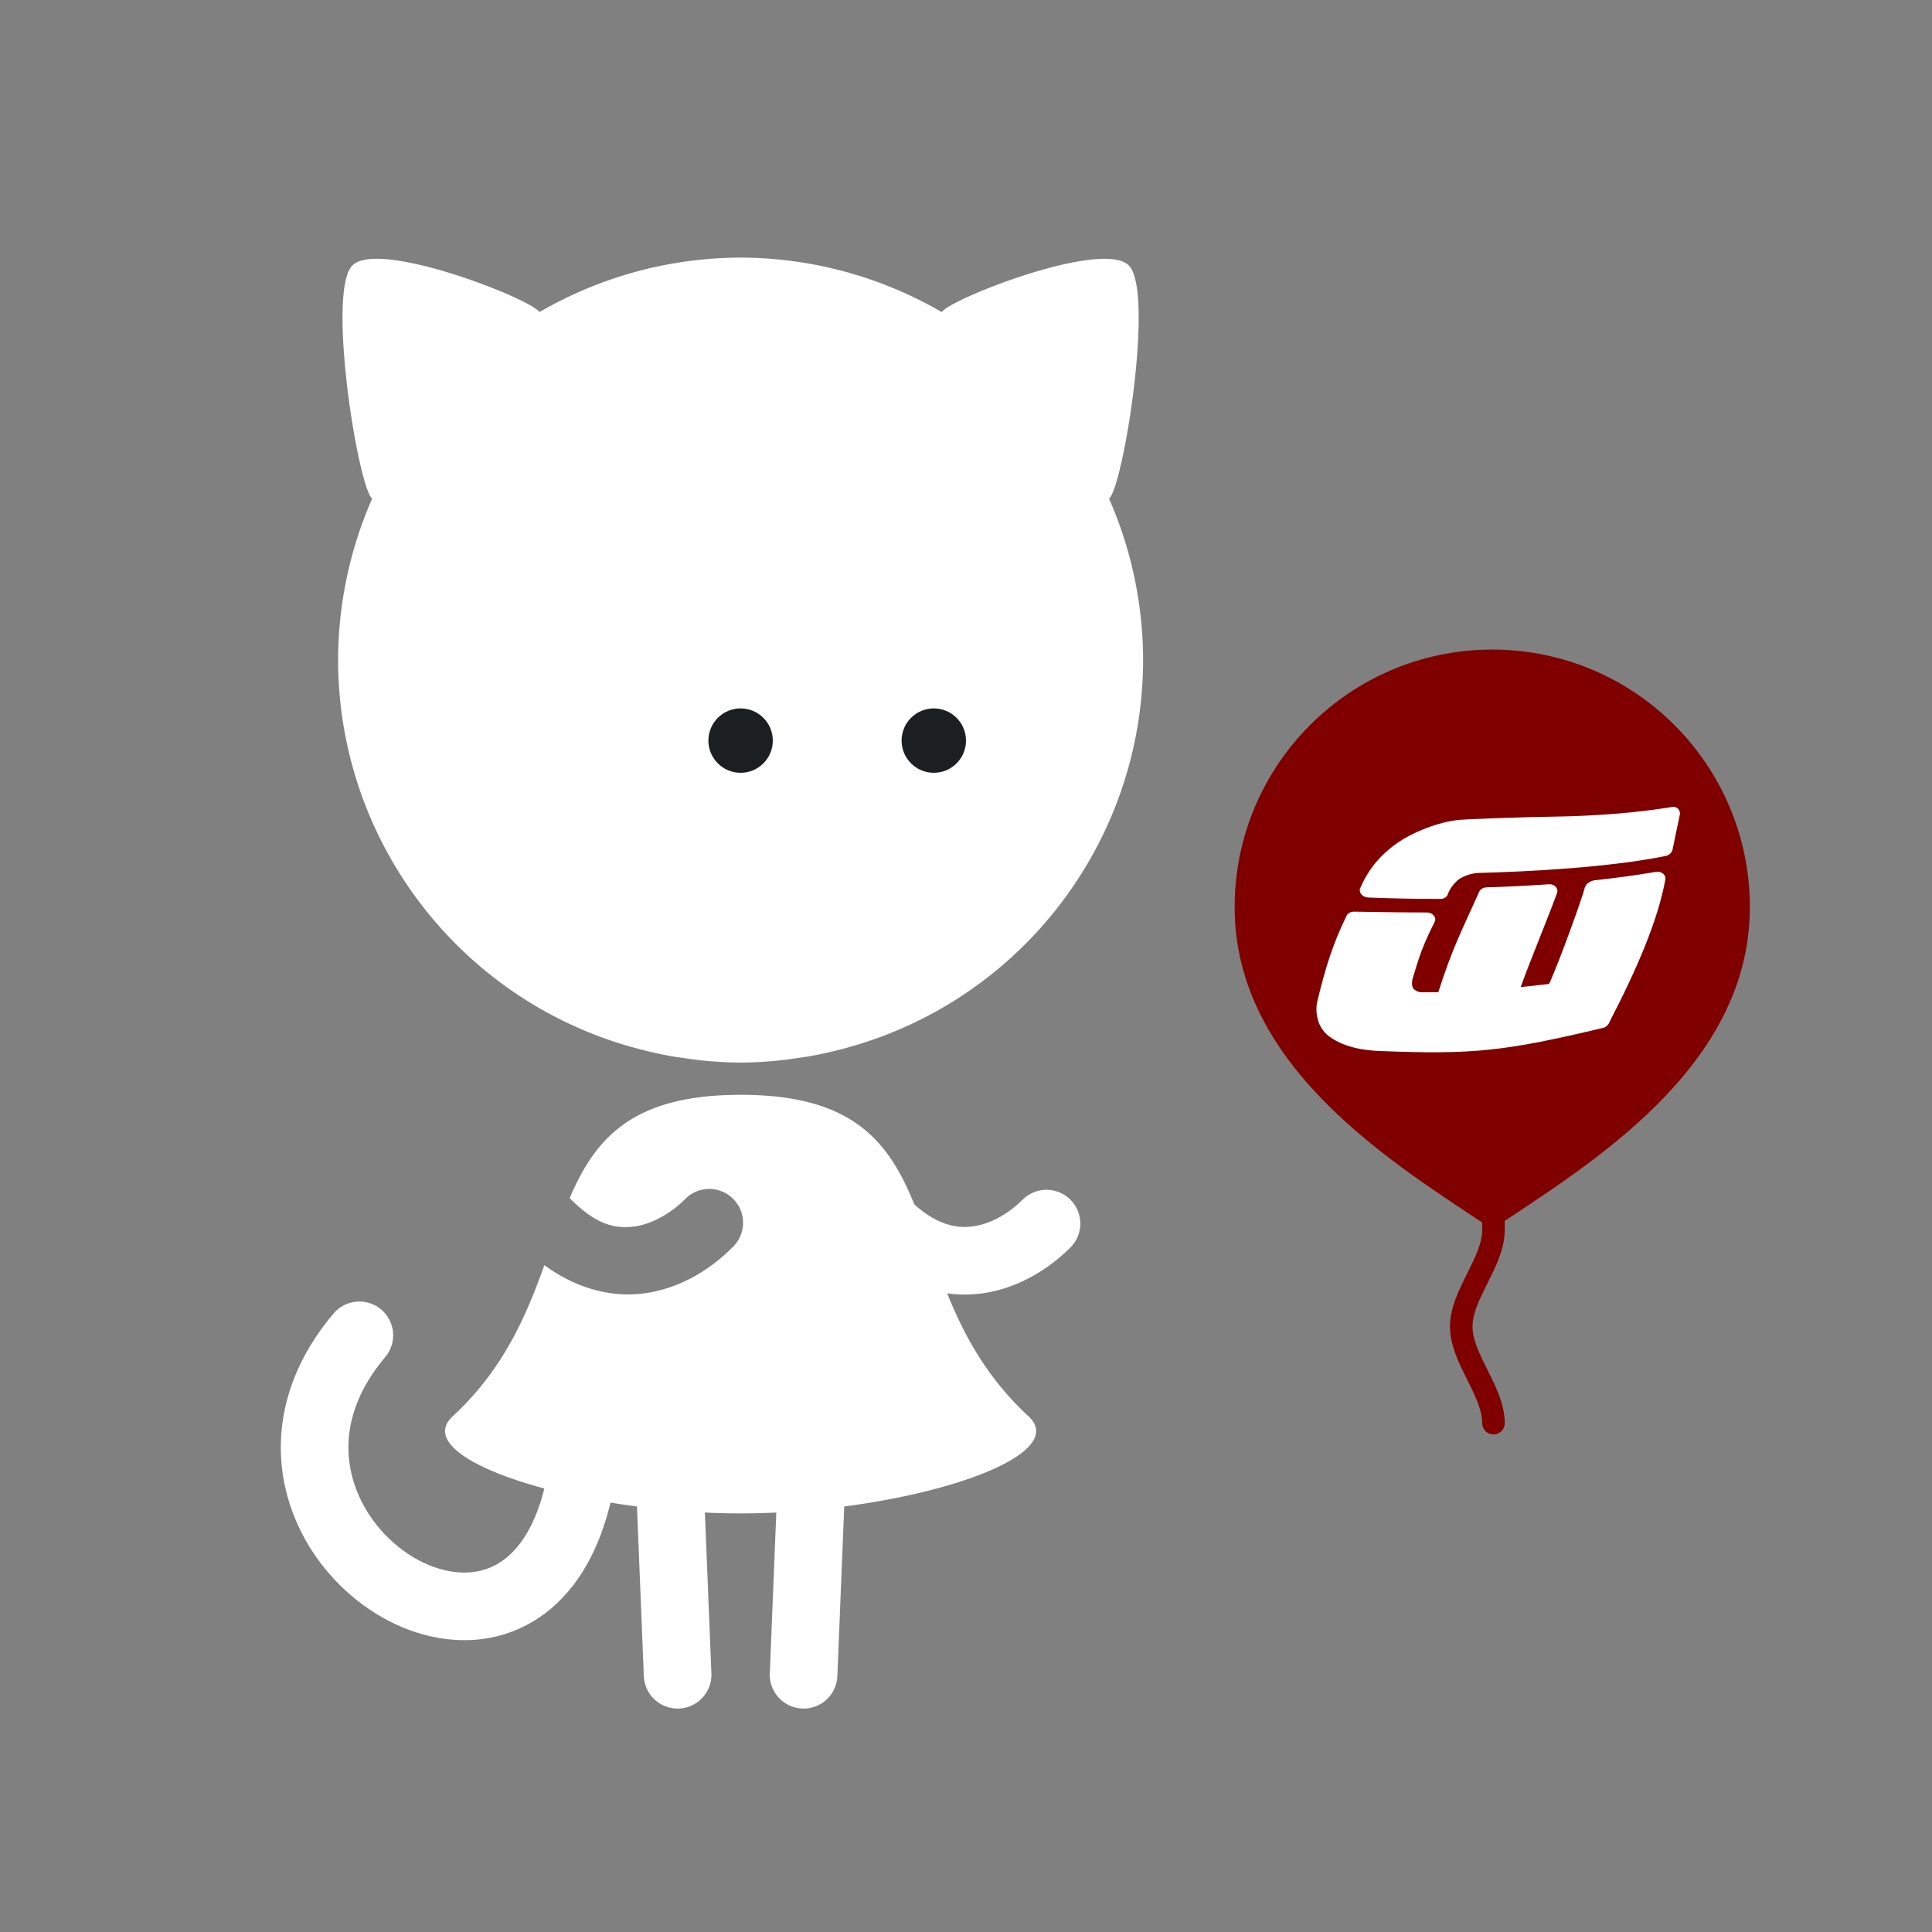<?xml version="1.0" encoding="UTF-8" standalone="no"?>
<!-- Created with Inkscape (http://www.inkscape.org/) -->

<svg
   xmlns:dc="http://purl.org/dc/elements/1.1/"
   xmlns:cc="http://creativecommons.org/ns#"
   xmlns:rdf="http://www.w3.org/1999/02/22-rdf-syntax-ns#"
   xmlns:svg="http://www.w3.org/2000/svg"
   xmlns="http://www.w3.org/2000/svg"
   xmlns:xlink="http://www.w3.org/1999/xlink"
   xmlns:sodipodi="http://sodipodi.sourceforge.net/DTD/sodipodi-0.dtd"
   xmlns:inkscape="http://www.inkscape.org/namespaces/inkscape"
   width="60"
   height="60"
   id="svg2996"
   version="1.1"
   inkscape:version="0.91pre2 r13516"
   sodipodi:docname="ic_big_connecting.svg"
   inkscape:export-filename="C:\Users\sq\Desktop\goof\ic_users.png"
   inkscape:export-xdpi="90"
   inkscape:export-ydpi="90">
  <rect width="100%" height="100%" fill="#808080" stroke="none"/>
  <defs
     id="defs2998">
    <inkscape:path-effect
       bendpath4="m -40.82,84.532 0,18"
       bendpath3="m -40.82,102.532 16,0"
       bendpath2="m -24.82,84.532 0,18"
       bendpath1="m -40.82,84.532 16,0"
       xx="true"
       yy="true"
       is_visible="true"
       id="path-effect5356"
       effect="envelope" />
    <inkscape:path-effect
       bendpath4="m -39.619,22.198 0,18"
       bendpath3="m -39.619,40.198 16,0"
       bendpath2="m -23.619,22.198 0,18"
       bendpath1="m -39.619,22.198 16,0"
       xx="true"
       yy="true"
       is_visible="true"
       id="path-effect4658"
       effect="envelope" />
    <inkscape:path-effect
       bendpath4="m -66.146,30.14 0,18"
       bendpath3="m -66.146,48.14 16,0"
       bendpath2="m -50.146,30.14 0,18"
       bendpath1="m -66.146,30.14 16,0"
       xx="true"
       yy="true"
       is_visible="true"
       id="path-effect4626"
       effect="envelope" />
    <inkscape:path-effect
       effect="envelope"
       id="path-effect4447"
       is_visible="true"
       yy="true"
       xx="true"
       bendpath1="m 38.381,24.198 16,0"
       bendpath2="m 54.381,24.198 0,18"
       bendpath3="m 38.381,42.198 16,0"
       bendpath4="m 38.381,24.198 0,18" />
    <inkscape:path-effect
       effect="envelope"
       id="path-effect4445"
       is_visible="true"
       yy="true"
       xx="true"
       bendpath1="m 88.287,19.299 c 3.688,0.335 7.408,0.313 11.154,0"
       bendpath2="m 99.442,19.299 c 0.618,2.624 0.499,5.132 0,7.58"
       bendpath3="m 88.287,26.879 c 3.688,0.782 7.407,0.75 11.154,0"
       bendpath4="m 88.287,19.299 c -0.767,3.102 -0.384,5.341 0,7.58"
       bendpath3-nodetypes="cc"
       bendpath4-nodetypes="cc"
       bendpath2-nodetypes="cc"
       bendpath1-nodetypes="cc" />
    <inkscape:path-effect
       effect="bend_path"
       id="path-effect4443"
       is_visible="true"
       bendpath="m 50.404,16.809 5.613,0 5.542,0"
       prop_scale="1"
       scale_y_rel="false"
       vertical="false"
       bendpath-nodetypes="ccc" />
    <inkscape:path-effect
       effect="envelope"
       id="path-effect4445-7"
       is_visible="true"
       yy="true"
       xx="true"
       bendpath1="m 83.417,45.221 c 3.688,0.335 7.408,0.313 11.154,0"
       bendpath2="m 94.572,45.221 c 0.618,2.624 0.499,5.132 0,7.58"
       bendpath3="m 83.417,52.801 c 3.688,0.782 7.407,0.75 11.154,0"
       bendpath4="m 83.417,45.221 c -0.767,3.102 -0.384,5.341 0,7.58"
       bendpath3-nodetypes="cc"
       bendpath4-nodetypes="cc"
       bendpath2-nodetypes="cc"
       bendpath1-nodetypes="cc" />
    <inkscape:path-effect
       effect="envelope"
       id="path-effect4447-3"
       is_visible="true"
       yy="true"
       xx="true"
       bendpath1="m 21.854,34.14 16,0"
       bendpath2="m 37.854,34.14 0,18"
       bendpath3="m 21.854,52.14 16,0"
       bendpath4="m 21.854,34.14 0,18" />
  </defs>
  <sodipodi:namedview
     id="base"
     pagecolor="#1b1f22"
     bordercolor="#666666"
     borderopacity="1.0"
     inkscape:pageopacity="0"
     inkscape:pageshadow="2"
     inkscape:zoom="7.9999996"
     inkscape:cx="-18.513291"
     inkscape:cy="44.023158"
     inkscape:current-layer="g4361"
     showgrid="true"
     inkscape:document-units="px"
     inkscape:grid-bbox="true"
     inkscape:snap-bbox="true"
     inkscape:snap-global="true"
     inkscape:window-width="1680"
     inkscape:window-height="988"
     inkscape:window-x="1358"
     inkscape:window-y="-8"
     inkscape:window-maximized="1"
     inkscape:showpageshadow="true"
     borderlayer="false"
     showguides="true"
     inkscape:guide-bbox="true"
     inkscape:bbox-paths="true"
     inkscape:snap-nodes="true"
     inkscape:snap-object-midpoints="true"
     inkscape:snap-center="false"
     inkscape:bbox-nodes="true"
     inkscape:object-paths="true"
     inkscape:snap-intersection-paths="true"
     inkscape:object-nodes="true"
     inkscape:snap-bbox-edge-midpoints="true"
     inkscape:snap-bbox-midpoints="true"
     inkscape:snap-smooth-nodes="true">
    <inkscape:grid
       type="xygrid"
       id="grid3015"
       empspacing="10"
       visible="true"
       enabled="true"
       snapvisiblegridlinesonly="true"
       units="px" />
    <sodipodi:guide
       orientation="1,0"
       position="53,32"
       id="guide3039" />
    <sodipodi:guide
       orientation="1,0"
       position="11,21"
       id="guide3041" />
    <sodipodi:guide
       orientation="0,1"
       position="-3,10"
       id="guide3043" />
    <sodipodi:guide
       orientation="0,1"
       position="-34,68"
       id="guide3045" />
  </sodipodi:namedview>
  <g
     id="layer1"
     inkscape:label="Layer 1"
     inkscape:groupmode="layer"
     style="display:none"
     sodipodi:insensitive="true"
     transform="translate(0,-4)">
    <g
       id="g4177">
      <path
         sodipodi:nodetypes="cccsccccccccsccs"
         inkscape:connector-curvature="0"
         id="path3019-4-5"
         d="m 32,8 c -2.177,0.006 -4.314,0.58 -6.201,1.666 -0.016,0.009 -0.033,0.012 -0.049,0.021 -0.291,-0.42 -5.019,-2.269 -5.812,-1.438 -0.791,0.829 0.18,6.858 0.619,7.238 C 19.862,17.068 19.503,18.774 19.5,20.5 c 0.008,5.721 3.899,10.706 9.447,12.104 0.297,0.077 0.597,0.143 0.898,0.197 0.118,0.021 0.238,0.035 0.357,0.053 0.237,0.037 0.474,0.068 0.713,0.092 0.358,0.032 0.719,0.052 1.084,0.055 z M 23.061,43.983 C 21.616,45.318 27,47 32,47 c 0,0 -8.84e-4,-7.499 0,-13 -7,0 -4.439,5.827 -8.939,9.983 z"
         style="opacity:1;fill:#ffffff;fill-opacity:1;stroke:none" />
      <path
         style="opacity:1;fill:#ffffff;fill-opacity:1;fill-rule:nonzero;stroke:#ffffff;stroke-width:2.1;stroke-linecap:round;stroke-linejoin:round;stroke-miterlimit:4;stroke-dasharray:none;stroke-opacity:1"
         d="m 29.801,46 0.243,6.011"
         id="path4183"
         inkscape:connector-curvature="0"
         sodipodi:nodetypes="cc" />
    </g>
    <use
       x="0"
       y="0"
       xlink:href="#g4177"
       id="use4181"
       transform="matrix(-1,0,0,1,64,0)"
       width="100%"
       height="100%"
       style="opacity:1" />
    <path
       style="opacity:1;fill:none;fill-opacity:1;fill-rule:nonzero;stroke:#ffffff;stroke-width:2.1;stroke-linecap:round;stroke-linejoin:round;stroke-miterlimit:4;stroke-dasharray:none;stroke-opacity:1"
       d="m 27.028,46.006 c -1.602,8.375 -11.941,1.473 -6.867,-4.536"
       id="path4187"
       inkscape:connector-curvature="0"
       sodipodi:nodetypes="cc" />
    <g
       transform="translate(-72,-8)"
       id="g4177-7">
      <path
         sodipodi:nodetypes="cccsccccccccsccs"
         inkscape:connector-curvature="0"
         id="path3019-4-5-9"
         d="m 32,8 c -2.177,0.006 -4.314,0.58 -6.201,1.666 -0.016,0.009 -0.033,0.012 -0.049,0.021 -0.291,-0.42 -5.019,-2.269 -5.812,-1.438 -0.791,0.829 0.18,6.858 0.619,7.238 C 19.862,17.068 19.503,18.774 19.5,20.5 c 0.008,5.721 3.899,10.706 9.447,12.104 0.297,0.077 0.597,0.143 0.898,0.197 0.118,0.021 0.238,0.035 0.357,0.053 0.237,0.037 0.474,0.068 0.713,0.092 0.358,0.032 0.719,0.052 1.084,0.055 z M 23.061,43.983 C 21.616,45.318 27,47 32,47 c 0,0 -8.84e-4,-7.499 0,-13 -7,0 -4.439,5.827 -8.939,9.983 z"
         style="opacity:1;fill:#ffffff;fill-opacity:1;stroke:none" />
      <path
         style="opacity:1;fill:#ffffff;fill-opacity:1;fill-rule:nonzero;stroke:#ffffff;stroke-width:2.1;stroke-linecap:round;stroke-linejoin:round;stroke-miterlimit:4;stroke-dasharray:none;stroke-opacity:1"
         d="m 29.801,46 0.243,6.011"
         id="path4183-6"
         inkscape:connector-curvature="0"
         sodipodi:nodetypes="cc" />
    </g>
    <use
       x="0"
       y="0"
       xlink:href="#g4177-7"
       id="use4181-1"
       transform="matrix(-1,0,0,1,-80,0)"
       width="100%"
       height="100%"
       style="opacity:1" />
    <path
       style="opacity:1;fill:none;fill-opacity:1;fill-rule:nonzero;stroke:#ffffff;stroke-width:2.1;stroke-linecap:round;stroke-linejoin:round;stroke-miterlimit:4;stroke-dasharray:none;stroke-opacity:1"
       d="m -44.972,38.006 c -1.602,8.375 -11.941,1.473 -6.867,-4.536"
       id="path4187-7"
       inkscape:connector-curvature="0"
       sodipodi:nodetypes="cc" />
    <g
       id="g4177-4">
      <path
         sodipodi:nodetypes="cccsccccccccsccs"
         inkscape:connector-curvature="0"
         id="path3019-4-5-1"
         d="m 32,8 c -2.177,0.006 -4.314,0.58 -6.201,1.666 -0.016,0.009 -0.033,0.012 -0.049,0.021 -0.291,-0.42 -5.019,-2.269 -5.812,-1.438 -0.791,0.829 0.18,6.858 0.619,7.238 C 19.862,17.068 19.503,18.774 19.5,20.5 c 0.008,5.721 3.899,10.706 9.447,12.104 0.297,0.077 0.597,0.143 0.898,0.197 0.118,0.021 0.238,0.035 0.357,0.053 0.237,0.037 0.474,0.068 0.713,0.092 0.358,0.032 0.719,0.052 1.084,0.055 z M 23.061,43.983 C 21.616,45.318 27,47 32,47 c 0,0 -8.84e-4,-7.499 0,-13 -7,0 -4.439,5.827 -8.939,9.983 z"
         style="opacity:1;fill:#ffffff;fill-opacity:1;stroke:none" />
      <path
         style="opacity:1;fill:#ffffff;fill-opacity:1;fill-rule:nonzero;stroke:#ffffff;stroke-width:2.1;stroke-linecap:round;stroke-linejoin:round;stroke-miterlimit:4;stroke-dasharray:none;stroke-opacity:1"
         d="m 29.801,46 0.243,6.011"
         id="path4183-4"
         inkscape:connector-curvature="0"
         sodipodi:nodetypes="cc" />
    </g>
    <use
       x="0"
       y="0"
       xlink:href="#g4177-4"
       id="use4181-11"
       transform="matrix(-1,0,0,1,64,0)"
       width="100%"
       height="100%"
       style="opacity:1" />
    <path
       style="opacity:1;fill:none;fill-opacity:1;fill-rule:nonzero;stroke:#ffffff;stroke-width:2.1;stroke-linecap:round;stroke-linejoin:round;stroke-miterlimit:4;stroke-dasharray:none;stroke-opacity:1"
       d="m 27.028,46.006 c -1.602,8.375 -11.941,1.473 -6.867,-4.536"
       id="path4187-9"
       inkscape:connector-curvature="0"
       sodipodi:nodetypes="cc" />
    <g
       id="g4177-2">
      <path
         sodipodi:nodetypes="cccsccccccccsccs"
         inkscape:connector-curvature="0"
         id="path3019-4-5-2"
         d="m 32,8 c -2.177,0.006 -4.314,0.58 -6.201,1.666 -0.016,0.009 -0.033,0.012 -0.049,0.021 -0.291,-0.42 -5.019,-2.269 -5.812,-1.438 -0.791,0.829 0.18,6.858 0.619,7.238 C 19.862,17.068 19.503,18.774 19.5,20.5 c 0.008,5.721 3.899,10.706 9.447,12.104 0.297,0.077 0.597,0.143 0.898,0.197 0.118,0.021 0.238,0.035 0.357,0.053 0.237,0.037 0.474,0.068 0.713,0.092 0.358,0.032 0.719,0.052 1.084,0.055 z M 23.061,43.983 C 21.616,45.318 27,47 32,47 c 0,0 -8.84e-4,-7.499 0,-13 -7,0 -4.439,5.827 -8.939,9.983 z"
         style="opacity:1;fill:#ffffff;fill-opacity:1;stroke:none" />
      <path
         style="opacity:1;fill:#ffffff;fill-opacity:1;fill-rule:nonzero;stroke:#ffffff;stroke-width:2.1;stroke-linecap:round;stroke-linejoin:round;stroke-miterlimit:4;stroke-dasharray:none;stroke-opacity:1"
         d="m 29.801,46 0.243,6.011"
         id="path4183-0"
         inkscape:connector-curvature="0"
         sodipodi:nodetypes="cc" />
    </g>
    <use
       x="0"
       y="0"
       xlink:href="#g4177-2"
       id="use4181-8"
       transform="matrix(-1,0,0,1,64,0)"
       width="100%"
       height="100%"
       style="opacity:1" />
    <path
       style="opacity:1;fill:none;fill-opacity:1;fill-rule:nonzero;stroke:#ffffff;stroke-width:2.1;stroke-linecap:round;stroke-linejoin:round;stroke-miterlimit:4;stroke-dasharray:none;stroke-opacity:1"
       d="m 27.028,46.006 c -1.602,8.375 -11.941,1.473 -6.867,-4.536"
       id="path4187-6"
       inkscape:connector-curvature="0"
       sodipodi:nodetypes="cc" />
  </g>
  <g
     inkscape:groupmode="layer"
     id="layer3"
     inkscape:label="catacat"
     style="display:none"
     sodipodi:insensitive="true"
     transform="translate(0,-4)">
    <g
       id="g4177-48">
      <path
         sodipodi:nodetypes="cccsccccccccsccs"
         inkscape:connector-curvature="0"
         id="path3019-4-5-29"
         d="m 32,8 c -2.177,0.006 -4.314,0.58 -6.201,1.666 -0.016,0.009 -0.033,0.012 -0.049,0.021 -0.291,-0.42 -5.019,-2.269 -5.812,-1.438 -0.791,0.829 0.18,6.858 0.619,7.238 C 19.862,17.068 19.503,18.774 19.5,20.5 c 0.008,5.721 3.899,10.706 9.447,12.104 0.297,0.077 0.597,0.143 0.898,0.197 0.118,0.021 0.238,0.035 0.357,0.053 0.237,0.037 0.474,0.068 0.713,0.092 0.358,0.032 0.719,0.052 1.084,0.055 z M 23.061,43.983 C 21.616,45.318 27,47 32,47 c 0,0 -8.84e-4,-7.499 0,-13 -7,0 -4.439,5.827 -8.939,9.983 z"
         style="opacity:1;fill:#ffffff;fill-opacity:1;stroke:none" />
      <path
         style="opacity:1;fill:#ffffff;fill-opacity:1;fill-rule:nonzero;stroke:#ffffff;stroke-width:2.1;stroke-linecap:round;stroke-linejoin:round;stroke-miterlimit:4;stroke-dasharray:none;stroke-opacity:1"
         d="m 29.801,46 0.243,6.011"
         id="path4183-06"
         inkscape:connector-curvature="0"
         sodipodi:nodetypes="cc" />
    </g>
    <use
       x="0"
       y="0"
       xlink:href="#g4177-48"
       id="use4181-12"
       transform="matrix(-1,0,0,1,64,0)"
       width="100%"
       height="100%"
       style="opacity:1" />
    <path
       style="opacity:1;fill:none;fill-opacity:1;fill-rule:nonzero;stroke:#ffffff;stroke-width:2.1;stroke-linecap:round;stroke-linejoin:round;stroke-miterlimit:4;stroke-dasharray:none;stroke-opacity:1"
       d="m 27.028,46.006 c -1.602,8.375 -11.941,1.473 -6.867,-4.536"
       id="path4187-61"
       inkscape:connector-curvature="0"
       sodipodi:nodetypes="cc" />
  </g>
  <g
     inkscape:groupmode="layer"
     id="layer2"
     inkscape:label="cat"
     style="display:none"
     transform="translate(0,-4)">
    <g
       id="g4177-6">
      <path
         sodipodi:nodetypes="cccsccccccccsccs"
         inkscape:connector-curvature="0"
         id="path3019-4-5-4"
         d="m 32,8 c -2.177,0.006 -4.314,0.58 -6.201,1.666 -0.016,0.009 -0.033,0.012 -0.049,0.021 -0.291,-0.42 -5.019,-2.269 -5.812,-1.438 -0.791,0.829 0.18,6.858 0.619,7.238 C 19.862,17.068 19.503,18.774 19.5,20.5 c 0.008,5.721 3.899,10.706 9.447,12.104 0.297,0.077 0.597,0.143 0.898,0.197 0.118,0.021 0.238,0.035 0.357,0.053 0.237,0.037 0.474,0.068 0.713,0.092 0.358,0.032 0.719,0.052 1.084,0.055 z M 23.061,43.983 C 21.616,45.318 27,47 32,47 c 0,0 -8.84e-4,-7.499 0,-13 -7,0 -4.439,5.827 -8.939,9.983 z"
         style="opacity:1;fill:#ffffff;fill-opacity:1;stroke:none" />
      <path
         style="opacity:1;fill:#ffffff;fill-opacity:1;fill-rule:nonzero;stroke:#ffffff;stroke-width:2.1;stroke-linecap:round;stroke-linejoin:round;stroke-miterlimit:4;stroke-dasharray:none;stroke-opacity:1"
         d="m 29.801,46 0.243,6.011"
         id="path4183-02"
         inkscape:connector-curvature="0"
         sodipodi:nodetypes="cc" />
      <circle
         style="opacity:1;fill:#0000ff;fill-opacity:1;fill-rule:nonzero;stroke:none;stroke-width:2.1;stroke-linecap:round;stroke-linejoin:round;stroke-miterlimit:4;stroke-dasharray:none;stroke-opacity:1"
         id="path4319"
         cx="29"
         cy="27"
         r="1"
         d="m 30,27 a 1,1 0 0 1 -1,1 1,1 0 0 1 -1,-1 1,1 0 0 1 1,-1 1,1 0 0 1 1,1 z" />
      <rect
         style="opacity:1;fill:#ffffff;fill-opacity:1;fill-rule:nonzero;stroke:none;stroke-width:2.1;stroke-linecap:round;stroke-linejoin:round;stroke-miterlimit:4;stroke-dasharray:none;stroke-opacity:1"
         id="rect4321"
         width="3.162"
         height="1"
         x="27.933"
         y="34.833"
         transform="matrix(0.949,-0.316,0,1,0,0)" />
    </g>
    <use
       x="0"
       y="0"
       xlink:href="#g4177-6"
       id="use4181-9"
       transform="matrix(-1,0,0,1,64,0)"
       width="100%"
       height="100%"
       style="opacity:1" />
    <path
       style="opacity:1;fill:none;fill-opacity:1;fill-rule:nonzero;stroke:#ffffff;stroke-width:2.1;stroke-linecap:round;stroke-linejoin:round;stroke-miterlimit:4;stroke-dasharray:none;stroke-opacity:1"
       d="m 27.028,46.006 c -1.602,8.375 -11.941,1.473 -6.867,-4.536"
       id="path4187-1"
       inkscape:connector-curvature="0"
       sodipodi:nodetypes="cc" />
  </g>
  <g
     inkscape:groupmode="layer"
     id="layer4"
     inkscape:label="disconnected"
     style="display:none"
     transform="translate(0,-4)">
    <g
       id="g4354"
       transform="translate(-2,4)">
      <path
         style="display:inline;opacity:1;fill:#ffffff;fill-opacity:1;stroke:none"
         d="M 32,8 C 29.823,8.006 27.686,8.58 25.799,9.666 25.783,9.675 25.766,9.678 25.75,9.688 25.459,9.267 20.731,7.418 19.938,8.25 19.147,9.079 20.117,15.108 20.557,15.488 19.862,17.068 19.503,18.774 19.5,20.5 c 0.008,5.721 3.899,10.706 9.447,12.104 0.297,0.077 0.597,0.143 0.898,0.197 0.118,0.021 0.238,0.035 0.357,0.053 0.237,0.037 0.474,0.068 0.713,0.092 C 31.274,32.977 31.635,32.997 32,33 L 32,8 Z M 29.328,26.057 A 1,1 0 0 1 30,27 a 1,1 0 0 1 -1,1 1,1 0 0 1 -1,-1 1,1 0 0 1 0.17,-0.557 l 1.158,-0.387 z M 32,34 c -7,0 -4.439,5.826 -8.939,9.982 C 21.615,45.317 27,47 32,47 c 0,0 -8.84e-4,-7.499 0,-13 z"
         id="path3019-4-5-4-4"
         inkscape:connector-curvature="0" />
      <path
         sodipodi:nodetypes="cc"
         inkscape:connector-curvature="0"
         id="path4183-02-0"
         d="m 29.801,46 0.243,6.011"
         style="display:inline;opacity:1;fill:#ffffff;fill-opacity:1;fill-rule:nonzero;stroke:#ffffff;stroke-width:2.1;stroke-linecap:round;stroke-linejoin:round;stroke-miterlimit:4;stroke-dasharray:none;stroke-opacity:1" />
    </g>
    <path
       style="display:inline;opacity:1;fill:none;fill-opacity:1;fill-rule:nonzero;stroke:#ffffff;stroke-width:2.1;stroke-linecap:round;stroke-linejoin:round;stroke-miterlimit:4;stroke-dasharray:none;stroke-opacity:1"
       d="m 25.028,50.006 c -1.602,8.375 -11.941,1.473 -6.867,-4.536"
       id="path4187-1-3"
       inkscape:connector-curvature="0"
       sodipodi:nodetypes="cc" />
    <use
       x="0"
       y="0"
       xlink:href="#g4354"
       id="use4549"
       transform="matrix(-1,0,0,1,60,0)"
       width="100%"
       height="100%" />
    <g
       id="g4664"
       transform="translate(-70.25,4.5)">
      <path
         inkscape:connector-curvature="0"
         id="path4666"
         d="M 32,8 C 29.823,8.006 27.686,8.58 25.799,9.666 25.783,9.675 25.766,9.678 25.75,9.688 25.459,9.267 20.731,7.418 19.938,8.25 19.147,9.079 20.117,15.108 20.557,15.488 19.862,17.068 19.503,18.774 19.5,20.5 c 0.008,5.721 3.899,10.706 9.447,12.104 0.297,0.077 0.597,0.143 0.898,0.197 0.118,0.021 0.238,0.035 0.357,0.053 0.237,0.037 0.474,0.068 0.713,0.092 C 31.274,32.977 31.635,32.997 32,33 L 32,8 Z M 29.328,26.057 A 1,1 0 0 1 30,27 a 1,1 0 0 1 -1,1 1,1 0 0 1 -1,-1 1,1 0 0 1 0.17,-0.557 l 1.158,-0.387 z M 32,34 c -7,0 -4.439,5.826 -8.939,9.982 C 21.615,45.317 27,47 32,47 c 0,0 -8.84e-4,-7.499 0,-13 z"
         style="display:inline;opacity:1;fill:#ffffff;fill-opacity:1;stroke:none" />
      <path
         style="display:inline;opacity:1;fill:#ffffff;fill-opacity:1;fill-rule:nonzero;stroke:#ffffff;stroke-width:2.1;stroke-linecap:round;stroke-linejoin:round;stroke-miterlimit:4;stroke-dasharray:none;stroke-opacity:1"
         d="m 29.801,46 0.243,6.011"
         id="path4668"
         inkscape:connector-curvature="0"
         sodipodi:nodetypes="cc" />
    </g>
    <path
       sodipodi:nodetypes="cc"
       inkscape:connector-curvature="0"
       id="path4670"
       d="m -43.222,50.506 c -1.602,8.375 -11.941,1.473 -6.867,-4.536"
       style="display:inline;opacity:1;fill:none;fill-opacity:1;fill-rule:nonzero;stroke:#ffffff;stroke-width:2.1;stroke-linecap:round;stroke-linejoin:round;stroke-miterlimit:4;stroke-dasharray:none;stroke-opacity:1" />
    <use
       height="100%"
       width="100%"
       transform="matrix(-1,0,0,1,-8.25,0.5)"
       id="use4672"
       xlink:href="#g4354"
       y="0"
       x="0" />
  </g>
  <g
     style="display:inline"
     inkscape:label="connecting"
     id="g4361"
     inkscape:groupmode="layer"
     transform="translate(0,-4)">
    <path
       style="display:inline;opacity:1;fill:#ffffff;fill-opacity:1;stroke:none"
       d="M 23 8 C 20.823 8.006 18.686 8.58 16.799 9.666 C 16.783 9.675 16.766 9.678 16.75 9.688 C 16.459 9.267 11.731 7.418 10.938 8.25 C 10.147 9.079 11.117 15.108 11.557 15.488 C 10.862 17.068 10.503 18.774 10.5 20.5 C 10.508 26.221 14.399 31.206 19.947 32.604 C 20.244 32.68 20.544 32.746 20.846 32.801 C 20.964 32.822 21.084 32.836 21.203 32.854 C 21.44 32.891 21.678 32.922 21.916 32.945 C 22.274 32.977 22.635 32.997 23 33 C 23.365 32.997 23.726 32.977 24.084 32.945 C 24.322 32.922 24.56 32.891 24.797 32.854 C 24.916 32.836 25.036 32.822 25.154 32.801 C 25.456 32.746 25.756 32.68 26.053 32.604 C 31.601 31.206 35.492 26.221 35.5 20.5 C 35.497 18.774 35.138 17.068 34.443 15.488 C 34.883 15.108 35.853 9.079 35.062 8.25 C 34.269 7.418 29.541 9.267 29.25 9.688 C 29.234 9.678 29.217 9.675 29.201 9.666 C 27.314 8.58 25.177 8.006 23 8 z M 23 34 C 19.636 34 18.484 35.352 17.691 37.211 A 1.05 1.05 0 0 1 17.742 37.258 C 18.557 38.072 19.156 38.167 19.727 38.086 C 20.297 38.004 20.882 37.634 21.258 37.258 A 1.05 1.05 0 1 1 22.742 38.742 C 22.118 39.366 21.203 39.996 20.023 40.164 C 19.052 40.303 17.933 40.045 16.906 39.291 C 16.346 40.845 15.649 42.515 14.061 43.982 C 12.615 45.317 18 47 23 47 C 28 47 33.385 45.317 31.939 43.982 C 27.439 39.826 30 34 23 34 z "
       transform="translate(0,4)"
       id="path4365" />
    <path
       sodipodi:nodetypes="cc"
       inkscape:connector-curvature="0"
       id="path4367"
       d="m 20.801,50 0.243,6.011"
       style="display:inline;opacity:1;fill:#ffffff;fill-opacity:1;fill-rule:nonzero;stroke:#ffffff;stroke-width:2.1;stroke-linecap:round;stroke-linejoin:round;stroke-miterlimit:4;stroke-dasharray:none;stroke-opacity:1" />
    <path
       sodipodi:nodetypes="cc"
       inkscape:connector-curvature="0"
       id="path4369"
       d="M 18.028,50.006 C 16.425,58.381 6.086,51.479 11.16,45.47"
       style="display:inline;opacity:1;fill:none;fill-opacity:1;fill-rule:nonzero;stroke:#ffffff;stroke-width:2.1;stroke-linecap:round;stroke-linejoin:round;stroke-miterlimit:4;stroke-dasharray:none;stroke-opacity:1" />
    <path
       style="display:inline;opacity:1;fill:#ffffff;fill-opacity:1;fill-rule:nonzero;stroke:#ffffff;stroke-width:2.1;stroke-linecap:round;stroke-linejoin:round;stroke-miterlimit:4;stroke-dasharray:none;stroke-opacity:1"
       d="m 25.199,50 -0.243,6.011"
       id="path5366"
       inkscape:connector-curvature="0"
       sodipodi:nodetypes="cc" />
    <circle
       style="opacity:1;fill:#1b1f22;fill-opacity:1;fill-rule:nonzero;stroke:none;stroke-width:2.1;stroke-linecap:round;stroke-linejoin:round;stroke-miterlimit:4;stroke-dasharray:none;stroke-opacity:1"
       id="path4377"
       cx="23"
       cy="27"
       r="1"
       d="m 24,27 a 1,1 0 0 1 -1,1 1,1 0 0 1 -1,-1 1,1 0 0 1 1,-1 1,1 0 0 1 1,1 z" />
    <circle
       style="opacity:1;fill:#1b1f22;fill-opacity:1;fill-rule:nonzero;stroke:none;stroke-width:2.1;stroke-linecap:round;stroke-linejoin:round;stroke-miterlimit:4;stroke-dasharray:none;stroke-opacity:1"
       id="path4379"
       cx="29"
       cy="27"
       r="1"
       d="m 30,27 a 1,1 0 0 1 -1,1 1,1 0 0 1 -1,-1 1,1 0 0 1 1,-1 1,1 0 0 1 1,1 z" />
    <path
       sodipodi:nodetypes="cc"
       inkscape:connector-curvature="0"
       id="path4383"
       d="m 32.5,42 c -1,1 -3,2 -5,0"
       style="display:inline;opacity:1;fill:none;fill-opacity:1;fill-rule:nonzero;stroke:#ffffff;stroke-width:2.1;stroke-linecap:round;stroke-linejoin:round;stroke-miterlimit:4;stroke-dasharray:none;stroke-opacity:1" />
    <path
       style="opacity:1;fill:#800000;fill-opacity:1;fill-rule:nonzero;stroke:none;stroke-width:2.1;stroke-linecap:round;stroke-linejoin:round;stroke-miterlimit:4;stroke-dasharray:none;stroke-opacity:1"
       d="m 46.343,24.173 c -4.418,0 -8,3.582 -8,8 0,5 5,8 8,10 3,-2 8,-5 8,-10 0,-4.418 -3.582,-8 -8,-8 z"
       id="path4395"
       inkscape:connector-curvature="0"
       sodipodi:nodetypes="sscss"
       inkscape:path-effect="#path-effect4447"
       inkscape:original-d="m 46.381282,24.197592 c -4.418278,0 -8,3.581722 -8,8 0,5 5,8 8,10 3,-2 8,-5 8,-10 0,-4.418278 -3.581722,-8 -8,-8 z" />
    <path
       sodipodi:nodetypes="czsc"
       inkscape:connector-curvature="0"
       id="path4369-7"
       d="m 46.381,48.198 c 0,-1 -1,-2 -1,-3 0,-1 1,-2 1,-3 l 0,-1"
       style="display:inline;opacity:1;fill:none;fill-opacity:1;fill-rule:nonzero;stroke:#800000;stroke-width:0.7;stroke-linecap:round;stroke-linejoin:round;stroke-miterlimit:4;stroke-dasharray:none;stroke-opacity:1" />
    <circle
       style="display:inline;opacity:1;fill:#ffffff;fill-opacity:1;fill-rule:nonzero;stroke:none;stroke-width:2.1;stroke-linecap:round;stroke-linejoin:round;stroke-miterlimit:4;stroke-dasharray:none;stroke-opacity:1"
       id="path4395-6"
       cx="80"
       cy="18"
       r="8"
       d="m 88,18 a 8,8 0 0 1 -8,8 8,8 0 0 1 -8,-8 8,8 0 0 1 8,-8 8,8 0 0 1 8,8 z" />
    <path
       style="display:inline;opacity:1;fill:#ffffff;fill-opacity:1;fill-rule:nonzero;stroke:none;stroke-width:2.1;stroke-linecap:round;stroke-linejoin:round;stroke-miterlimit:4;stroke-dasharray:none;stroke-opacity:1"
       d="m 80,28 4,-3 -8,0 z"
       id="path4401-1"
       inkscape:connector-curvature="0"
       sodipodi:nodetypes="cccc" />
    <path
       style="color:#000000;font-style:normal;font-variant:normal;font-weight:normal;font-stretch:normal;font-size:medium;line-height:normal;font-family:sans-serif;text-indent:0;text-align:start;text-decoration:none;text-decoration-line:none;text-decoration-style:solid;text-decoration-color:#000000;letter-spacing:normal;word-spacing:normal;text-transform:none;direction:ltr;block-progression:tb;writing-mode:lr-tb;baseline-shift:baseline;text-anchor:start;clip-rule:nonzero;display:inline;overflow:visible;visibility:visible;opacity:1;isolation:auto;mix-blend-mode:normal;color-interpolation:sRGB;color-interpolation-filters:linearRGB;solid-color:#000000;solid-opacity:1;fill:#800000;fill-opacity:1;fill-rule:nonzero;stroke:none;stroke-width:0.479;stroke-linecap:round;stroke-linejoin:round;stroke-miterlimit:4;stroke-dasharray:none;stroke-dashoffset:0;stroke-opacity:1;color-rendering:auto;image-rendering:auto;shape-rendering:auto;text-rendering:auto;enable-background:accumulate"
       d="m 99.106,19.362 c 0,0 -0.409,0.108 -1.024,0.179 -0.671,0.077 -1.381,0.097 -2.258,0.114 -1.848,0.035 -3.076,0.09 -3.285,0.108 -0.636,0.053 -1.512,0.378 -2.059,0.793 -0.532,0.403 -0.831,0.83 -1.041,1.315 -0.06,0.138 0.068,0.288 0.248,0.295 0.788,0.029 1.503,0.045 2.246,0.044 0.109,-1.75e-4 0.203,-0.061 0.229,-0.15 0,0 0.066,-0.214 0.297,-0.424 0.11,-0.1 0.405,-0.221 0.628,-0.23 1.623,-0.043 4.077,-0.171 5.841,-0.527 0.108,-0.021 0.194,-0.101 0.216,-0.2 0.062,-0.294 0.152,-0.748 0.22,-1.058 0.039,-0.171 -0.094,-0.299 -0.257,-0.259 z m -0.476,2.006 c -0.005,0.001 -0.01,0.002 -0.015,0.004 -0.64,0.109 -1.286,0.193 -1.897,0.258 -0.1,0.011 -0.184,0.071 -0.215,0.153 0.023,-0.064 -1.164,2.962 -1.201,3.069 -0.297,0.036 -0.587,0.069 -0.882,0.098 0.381,-1.128 0.776,-1.994 1.131,-2.924 0.054,-0.141 -0.076,-0.285 -0.248,-0.273 -0.648,0.045 -1.308,0.078 -1.952,0.097 -0.097,0.003 -0.183,0.057 -0.218,0.136 -0.516,1.193 -0.797,1.713 -1.27,3.124 -0.183,6.28e-4 -0.361,3.98e-4 -0.545,7.6e-5 -0.082,-3.46e-4 -0.203,-0.079 -0.229,-0.115 -0.021,-0.029 -0.068,-0.148 -0.02,-0.315 0.235,-0.702 0.447,-1.229 0.714,-1.831 0.059,-0.135 -0.069,-0.282 -0.245,-0.283 -0.796,7.66e-4 -1.411,-0.013 -2.258,-0.024 -0.106,-0.002 -0.201,0.049 -0.239,0.129 -0.428,0.885 -0.674,1.657 -0.929,2.715 -0.032,0.135 -0.044,0.313 5.1e-5,0.516 0.044,0.204 0.152,0.424 0.37,0.584 0.527,0.388 1.231,0.442 1.631,0.456 3.389,0.116 3.478,0.032 6.869,-0.721 0.094,-0.021 0.176,-0.103 0.21,-0.206 0.989,-3.056 0.917,-1.58 1.722,-4.382 0.046,-0.155 -0.103,-0.289 -0.282,-0.266 z"
       id="path2996-4-8"
       inkscape:connector-curvature="0"
       sodipodi:nodetypes="ccscccccccccccccccccccccccccccccssccccc"
       inkscape:path-effect="#path-effect4445"
       inkscape:original-d="m 99.195187,19.299086 c 0,0 -6.56203,0.179336 -6.56836,0.179687 -0.650884,0.03608 -1.510057,0.283912 -2.042969,0.751953 -0.500396,0.439478 -0.736061,0.963431 -0.892578,1.513672 -0.04486,0.157691 0.07844,0.312812 0.242188,0.304688 l 2.125,-0.109376 c 0.106163,-0.0054 0.196041,-0.08019 0.220703,-0.183593 0,0 0.0594,-0.250907 0.283203,-0.488281 0.108285,-0.114867 0.394986,-0.24907 0.619141,-0.261719 l 5.705078,-0.232422 c 0.100042,-0.0036 0.187294,-0.06903 0.21875,-0.164063 l 0.324218,-0.996093 c 0.05209,-0.157738 -0.06833,-0.319304 -0.234374,-0.314453 z m -0.628907,1.941406 c -0.0046,5.35e-4 -0.0091,0.0012 -0.01367,0.002 l -1.789062,0.0957 c -0.09636,0.005 -0.180281,0.06739 -0.212891,0.158203 l -1.175781,3.34375 -0.873047,0.06445 1.117188,-3.18164 c 0.05595,-0.159831 -0.06714,-0.325655 -0.236328,-0.31836 l -1.933594,0.08594 c -0.09659,0.0039 -0.181333,0.06558 -0.214844,0.15625 l -1.273438,3.464844 -0.537109,0.0332 c -0.08078,0.0048 -0.196488,-0.06238 -0.220703,-0.0957 -0.01939,-0.02665 -0.06069,-0.138482 -0.0078,-0.308594 l 0.726548,-2.043012 c 0.05631,-0.16065 -0.06827,-0.327104 -0.238281,-0.318359 l -2.103516,0.125 c -0.09514,0.0055 -0.177979,0.06683 -0.210937,0.15625 l -1.011719,2.738281 c -0.046,0.124672 -0.08157,0.298994 -0.06641,0.503906 0.01516,0.204912 0.09061,0.44649 0.294921,0.621094 0.494572,0.422665 1.237871,0.367325 1.623047,0.330078 L 97.06237,26.18971 c 0.0932,-0.0091 0.172554,-0.07165 0.203125,-0.160156 l 1.527344,-4.470703 c 0.05438,-0.155843 -0.0615,-0.318685 -0.226559,-0.318359 z" />
    <path
       sodipodi:nodetypes="ccscccccccccccccccccccccccccccccssccccc"
       inkscape:connector-curvature="0"
       id="path4441"
       d="m 81.552,1.882 c 0,0 -6.562,0.179 -6.568,0.18 -0.651,0.036 -1.51,0.284 -2.043,0.752 -0.5,0.439 -0.736,0.963 -0.893,1.514 -0.045,0.158 0.078,0.313 0.242,0.305 l 2.125,-0.109 c 0.106,-0.005 0.196,-0.08 0.221,-0.184 0,0 0.059,-0.251 0.283,-0.488 0.108,-0.115 0.395,-0.249 0.619,-0.262 l 5.705,-0.232 c 0.1,-0.004 0.187,-0.069 0.219,-0.164 l 0.324,-0.996 c 0.052,-0.158 -0.068,-0.319 -0.234,-0.314 z m -0.629,1.941 c -0.005,5.35e-4 -0.009,0.001 -0.014,0.002 l -1.789,0.096 c -0.096,0.005 -0.18,0.067 -0.213,0.158 l -1.176,3.344 -0.873,0.064 1.117,-3.182 c 0.056,-0.16 -0.067,-0.326 -0.236,-0.318 l -1.934,0.086 c -0.097,0.004 -0.181,0.066 -0.215,0.156 l -1.273,3.465 -0.537,0.033 c -0.081,0.005 -0.196,-0.062 -0.221,-0.096 -0.019,-0.027 -0.061,-0.138 -0.008,-0.309 l 0.727,-2.043 c 0.056,-0.161 -0.068,-0.327 -0.238,-0.318 l -2.104,0.125 c -0.095,0.005 -0.178,0.067 -0.211,0.156 l -1.012,2.738 c -0.046,0.125 -0.082,0.299 -0.066,0.504 0.015,0.205 0.091,0.446 0.295,0.621 0.495,0.423 1.238,0.367 1.623,0.33 l 6.854,-0.664 c 0.093,-0.009 0.173,-0.072 0.203,-0.16 l 1.527,-4.471 c 0.054,-0.156 -0.061,-0.319 -0.227,-0.318 z"
       style="color:#000000;font-style:normal;font-variant:normal;font-weight:normal;font-stretch:normal;font-size:medium;line-height:normal;font-family:sans-serif;text-indent:0;text-align:start;text-decoration:none;text-decoration-line:none;text-decoration-style:solid;text-decoration-color:#000000;letter-spacing:normal;word-spacing:normal;text-transform:none;direction:ltr;block-progression:tb;writing-mode:lr-tb;baseline-shift:baseline;text-anchor:start;clip-rule:nonzero;display:inline;overflow:visible;visibility:visible;opacity:1;isolation:auto;mix-blend-mode:normal;color-interpolation:sRGB;color-interpolation-filters:linearRGB;solid-color:#000000;solid-opacity:1;fill:#000000;fill-opacity:1;fill-rule:nonzero;stroke:none;stroke-width:0.479;stroke-linecap:round;stroke-linejoin:round;stroke-miterlimit:4;stroke-dasharray:none;stroke-dashoffset:0;stroke-opacity:1;color-rendering:auto;image-rendering:auto;shape-rendering:auto;text-rendering:auto;enable-background:accumulate" />
    <path
       style="color:#000000;font-style:normal;font-variant:normal;font-weight:normal;font-stretch:normal;font-size:medium;line-height:normal;font-family:sans-serif;text-indent:0;text-align:start;text-decoration:none;text-decoration-line:none;text-decoration-style:solid;text-decoration-color:#000000;letter-spacing:normal;word-spacing:normal;text-transform:none;direction:ltr;block-progression:tb;writing-mode:lr-tb;baseline-shift:baseline;text-anchor:start;clip-rule:nonzero;display:inline;overflow:visible;visibility:visible;opacity:1;isolation:auto;mix-blend-mode:normal;color-interpolation:sRGB;color-interpolation-filters:linearRGB;solid-color:#000000;solid-opacity:1;fill:#ffffff;fill-opacity:1;fill-rule:nonzero;stroke:none;stroke-width:0.479;stroke-linecap:round;stroke-linejoin:round;stroke-miterlimit:4;stroke-dasharray:none;stroke-dashoffset:0;stroke-opacity:1;color-rendering:auto;image-rendering:auto;shape-rendering:auto;text-rendering:auto;enable-background:accumulate"
       d="m 51.909,29.065 c -1.131,0.182 -2.275,0.262 -3.281,0.288 -1.848,0.033 -3.078,0.09 -3.286,0.107 -0.637,0.054 -1.512,0.383 -2.058,0.8 -0.531,0.405 -0.83,0.833 -1.04,1.318 -0.06,0.138 0.068,0.288 0.247,0.295 0.786,0.03 1.503,0.046 2.245,0.044 0.109,-1.96e-4 0.202,-0.061 0.229,-0.15 0,0 0.066,-0.215 0.297,-0.425 0.11,-0.1 0.404,-0.222 0.627,-0.231 1.619,-0.043 4.08,-0.171 5.838,-0.528 0.108,-0.021 0.194,-0.101 0.216,-0.2 0.064,-0.305 0.15,-0.738 0.221,-1.059 0.039,-0.171 -0.093,-0.299 -0.255,-0.259 z m -0.477,2.009 c -0.005,0.001 -0.01,0.002 -0.015,0.004 -0.64,0.11 -1.285,0.194 -1.895,0.26 -0.1,0.011 -0.265,0.088 -0.308,0.236 -0.033,0.19 -0.787,2.3 -1.106,2.983 -0.298,0.036 -0.588,0.069 -0.883,0.098 0.379,-1.036 0.777,-1.963 1.13,-2.92 0.054,-0.141 -0.076,-0.285 -0.248,-0.274 -0.647,0.045 -1.308,0.078 -1.951,0.098 -0.097,0.003 -0.183,0.057 -0.218,0.136 -0.535,1.197 -0.819,1.71 -1.271,3.12 -0.183,7.17e-4 -0.361,5.82e-4 -0.546,3.57e-4 -0.082,-3.02e-4 -0.204,-0.079 -0.229,-0.114 -0.021,-0.029 -0.068,-0.147 -0.02,-0.314 0.19,-0.635 0.288,-0.974 0.687,-1.767 0.059,-0.135 -0.069,-0.282 -0.245,-0.283 -0.789,7.65e-4 -1.418,-0.013 -2.257,-0.025 -0.106,-0.002 -0.201,0.048 -0.239,0.128 -0.429,0.883 -0.65,1.593 -0.906,2.65 -0.033,0.135 -0.044,0.313 1.92e-4,0.516 0.044,0.204 0.152,0.424 0.371,0.584 0.529,0.387 1.234,0.439 1.633,0.452 2.827,0.108 3.803,0.011 6.869,-0.721 0.094,-0.021 0.176,-0.102 0.21,-0.205 0.875,-1.691 1.487,-3.139 1.719,-4.377 0.045,-0.155 -0.104,-0.289 -0.283,-0.266 z"
       id="path2996-4-8-9"
       inkscape:connector-curvature="0"
       sodipodi:nodetypes="cccscccccccccccccccccccccccccccccsscccccc" />
    <g
       transform="translate(-88.201,64.334)"
       id="g5336">
      <path
         sodipodi:nodetypes="cccscccccccccscc"
         inkscape:connector-curvature="0"
         style="display:inline;opacity:1;fill:#ffffff;fill-opacity:1;stroke:none"
         d="M 32,8 C 29.823,8.006 27.686,8.58 25.799,9.666 25.783,9.675 25.766,9.678 25.75,9.688 25.459,9.267 20.731,7.418 19.938,8.25 19.147,9.079 20.117,15.108 20.557,15.488 19.862,17.068 19.503,18.774 19.5,20.5 c 0.008,5.721 3.899,10.706 9.447,12.104 0.297,0.077 0.597,0.143 0.898,0.197 0.118,0.021 0.238,0.035 0.357,0.053 0.237,0.037 0.474,0.068 0.713,0.092 C 31.274,32.977 31.635,32.997 32,33 Z m 0,26 c -7,0 -4.439,5.826 -8.939,9.982 C 21.615,45.317 27,47 32,47 c 0,0 -8.84e-4,-7.499 0,-13 z"
         id="path5338" />
      <path
         sodipodi:nodetypes="cc"
         inkscape:connector-curvature="0"
         id="path5340"
         d="m 29.801,46 0.243,6.011"
         style="display:inline;opacity:1;fill:#ffffff;fill-opacity:1;fill-rule:nonzero;stroke:#ffffff;stroke-width:2.1;stroke-linecap:round;stroke-linejoin:round;stroke-miterlimit:4;stroke-dasharray:none;stroke-opacity:1" />
    </g>
    <path
       style="display:inline;opacity:1;fill:none;fill-opacity:1;fill-rule:nonzero;stroke:#ffffff;stroke-width:2.1;stroke-linecap:round;stroke-linejoin:round;stroke-miterlimit:4;stroke-dasharray:none;stroke-opacity:1"
       d="m -61.173,110.34 c -1.602,8.375 -11.941,1.473 -6.867,-4.536"
       id="path5342"
       inkscape:connector-curvature="0"
       sodipodi:nodetypes="cc" />
    <g
       transform="matrix(-1,0,0,1,-24.201,64.334)"
       id="use5344">
      <path
         sodipodi:nodetypes="cccscccccccccscc"
         inkscape:connector-curvature="0"
         style="display:inline;opacity:1;fill:#ffffff;fill-opacity:1;stroke:none"
         d="M 32,8 C 29.823,8.006 27.686,8.58 25.799,9.666 25.783,9.675 25.766,9.678 25.75,9.688 25.459,9.267 20.731,7.418 19.938,8.25 19.147,9.079 20.117,15.108 20.557,15.488 19.862,17.068 19.503,18.774 19.5,20.5 c 0.008,5.721 3.899,10.706 9.447,12.104 0.297,0.077 0.597,0.143 0.898,0.197 0.118,0.021 0.238,0.035 0.357,0.053 0.237,0.037 0.474,0.068 0.713,0.092 C 31.274,32.977 31.635,32.997 32,33 Z m 0,26 c -7,0 -4.439,5.826 -8.939,9.982 C 21.615,45.317 27,47 32,47 c 0,0 -8.84e-4,-7.499 0,-13 z"
         id="path5370" />
      <path
         sodipodi:nodetypes="cc"
         inkscape:connector-curvature="0"
         id="path5372"
         d="m 29.801,46 0.243,6.011"
         style="display:inline;opacity:1;fill:#ffffff;fill-opacity:1;fill-rule:nonzero;stroke:#ffffff;stroke-width:2.1;stroke-linecap:round;stroke-linejoin:round;stroke-miterlimit:4;stroke-dasharray:none;stroke-opacity:1" />
    </g>
    <circle
       r="1"
       cy="87.334"
       cx="-56.201"
       id="circle5346"
       style="opacity:1;fill:#1b1f22;fill-opacity:1;fill-rule:nonzero;stroke:none;stroke-width:2.1;stroke-linecap:round;stroke-linejoin:round;stroke-miterlimit:4;stroke-dasharray:none;stroke-opacity:1" />
    <circle
       r="1"
       cy="87.334"
       cx="-50.201"
       id="circle5348"
       style="opacity:1;fill:#1b1f22;fill-opacity:1;fill-rule:nonzero;stroke:none;stroke-width:2.1;stroke-linecap:round;stroke-linejoin:round;stroke-miterlimit:4;stroke-dasharray:none;stroke-opacity:1" />
    <path
       sodipodi:nodetypes="cc"
       inkscape:connector-curvature="0"
       id="path5350"
       d="m -57.201,102.334 c -1,1 -3,2 -5,0"
       style="display:inline;opacity:1;fill:none;fill-opacity:1;fill-rule:nonzero;stroke:#1b1f22;stroke-width:2.1;stroke-linecap:round;stroke-linejoin:round;stroke-miterlimit:4;stroke-dasharray:none;stroke-opacity:1" />
    <path
       style="display:inline;opacity:1;fill:none;fill-opacity:1;fill-rule:nonzero;stroke:#ffffff;stroke-width:2.1;stroke-linecap:round;stroke-linejoin:round;stroke-miterlimit:4;stroke-dasharray:none;stroke-opacity:1"
       d="m -46.701,102.334 c -1,1 -3,2 -5,0"
       id="path5352"
       inkscape:connector-curvature="0"
       sodipodi:nodetypes="cc" />
    <path
       inkscape:original-d="m -32.81989,84.531576 c -4.418278,0 -8,3.581722 -8,8 0,5 5,8.000004 8,10.000004 3,-2 8,-5.000004 8,-10.000004 0,-4.418278 -3.581722,-8 -8,-8 z"
       inkscape:path-effect="#path-effect5356"
       sodipodi:nodetypes="sscss"
       inkscape:connector-curvature="0"
       id="path5354"
       d="m -32.779,84.447 c -4.418,0 -8,3.582 -8,8 0,5 5,8 8,10 3,-2 8,-5 8,-10 0,-4.418 -3.582,-8 -8,-8 z"
       style="opacity:1;fill:#800000;fill-opacity:1;fill-rule:nonzero;stroke:none;stroke-width:2.1;stroke-linecap:round;stroke-linejoin:round;stroke-miterlimit:4;stroke-dasharray:none;stroke-opacity:1" />
    <path
       style="display:inline;opacity:1;fill:none;fill-opacity:1;fill-rule:nonzero;stroke:#800000;stroke-width:0.7;stroke-linecap:round;stroke-linejoin:round;stroke-miterlimit:4;stroke-dasharray:none;stroke-opacity:1"
       d="m -32.82,108.532 c 0,-1 -1,-2 -1,-3 0,-1 1,-2 1,-3 l 0,-1"
       id="path5358"
       inkscape:connector-curvature="0"
       sodipodi:nodetypes="czsc" />
    <path
       sodipodi:nodetypes="cccscccccccccccccccccccccccccccccsscccccc"
       inkscape:connector-curvature="0"
       id="path5360"
       d="m -27.292,89.399 c -1.131,0.182 -2.275,0.262 -3.281,0.288 -1.848,0.033 -3.078,0.09 -3.286,0.107 -0.637,0.054 -1.512,0.383 -2.058,0.8 -0.531,0.405 -0.83,0.833 -1.04,1.318 -0.06,0.138 0.068,0.288 0.247,0.295 0.786,0.03 1.503,0.046 2.245,0.044 0.109,-1.96e-4 0.202,-0.061 0.229,-0.15 0,0 0.066,-0.215 0.297,-0.425 0.11,-0.1 0.404,-0.222 0.627,-0.231 1.619,-0.043 4.08,-0.171 5.838,-0.528 0.108,-0.021 0.194,-0.101 0.216,-0.2 0.064,-0.305 0.15,-0.738 0.221,-1.059 0.039,-0.171 -0.093,-0.299 -0.255,-0.259 z m -0.477,2.009 c -0.005,0.001 -0.01,0.002 -0.015,0.004 -0.64,0.11 -1.285,0.194 -1.895,0.26 -0.1,0.011 -0.265,0.088 -0.308,0.236 -0.033,0.19 -0.787,2.3 -1.106,2.983 -0.298,0.036 -0.588,0.069 -0.883,0.098 0.379,-1.036 0.777,-1.963 1.13,-2.92 0.054,-0.141 -0.076,-0.285 -0.248,-0.274 -0.647,0.045 -1.308,0.078 -1.951,0.098 -0.097,0.003 -0.183,0.057 -0.218,0.136 -0.535,1.197 -0.819,1.71 -1.271,3.12 -0.183,7.17e-4 -0.361,5.82e-4 -0.546,3.57e-4 -0.082,-3.02e-4 -0.204,-0.079 -0.229,-0.114 -0.021,-0.029 -0.068,-0.147 -0.02,-0.314 0.19,-0.635 0.288,-0.974 0.687,-1.767 0.059,-0.135 -0.069,-0.282 -0.245,-0.283 -0.789,7.65e-4 -1.418,-0.013 -2.257,-0.025 -0.106,-0.002 -0.201,0.048 -0.239,0.128 -0.429,0.883 -0.65,1.593 -0.906,2.65 -0.033,0.135 -0.044,0.313 1.92e-4,0.516 0.044,0.204 0.152,0.424 0.371,0.584 0.529,0.387 1.234,0.439 1.633,0.452 2.827,0.108 3.803,0.011 6.869,-0.721 0.094,-0.021 0.176,-0.102 0.21,-0.205 0.875,-1.691 1.487,-3.139 1.719,-4.377 0.045,-0.155 -0.104,-0.289 -0.283,-0.266 z"
       style="color:#000000;font-style:normal;font-variant:normal;font-weight:normal;font-stretch:normal;font-size:medium;line-height:normal;font-family:sans-serif;text-indent:0;text-align:start;text-decoration:none;text-decoration-line:none;text-decoration-style:solid;text-decoration-color:#000000;letter-spacing:normal;word-spacing:normal;text-transform:none;direction:ltr;block-progression:tb;writing-mode:lr-tb;baseline-shift:baseline;text-anchor:start;clip-rule:nonzero;display:inline;overflow:visible;visibility:visible;opacity:1;isolation:auto;mix-blend-mode:normal;color-interpolation:sRGB;color-interpolation-filters:linearRGB;solid-color:#000000;solid-opacity:1;fill:#ffffff;fill-opacity:1;fill-rule:nonzero;stroke:none;stroke-width:0.479;stroke-linecap:round;stroke-linejoin:round;stroke-miterlimit:4;stroke-dasharray:none;stroke-dashoffset:0;stroke-opacity:1;color-rendering:auto;image-rendering:auto;shape-rendering:auto;text-rendering:auto;enable-background:accumulate" />
  </g>
  <g
     inkscape:groupmode="layer"
     id="layer5"
     inkscape:label="connected"
     style="display:none"
     transform="translate(0,-4)">
    <g
       style="display:inline"
       id="g4363-3"
       transform="translate(-2,4)">
      <path
         id="path4365-6"
         d="M 32,8 C 29.823,8.006 27.686,8.58 25.799,9.666 25.783,9.675 25.766,9.678 25.75,9.688 25.459,9.267 20.731,7.418 19.938,8.25 19.147,9.079 20.117,15.108 20.557,15.488 19.862,17.068 19.503,18.774 19.5,20.5 c 0.008,5.721 3.899,10.706 9.447,12.104 0.297,0.077 0.597,0.143 0.898,0.197 0.118,0.021 0.238,0.035 0.357,0.053 0.237,0.037 0.474,0.068 0.713,0.092 C 31.274,32.977 31.635,32.997 32,33 Z m 0,26 c -7,0 -4.439,5.826 -8.939,9.982 C 21.615,45.317 27,47 32,47 c 0,0 -8.84e-4,-7.499 0,-13 z"
         style="display:inline;opacity:1;fill:#ffffff;fill-opacity:1;stroke:none"
         inkscape:connector-curvature="0"
         sodipodi:nodetypes="cccscccccccccscc" />
      <path
         style="display:inline;opacity:1;fill:#ffffff;fill-opacity:1;fill-rule:nonzero;stroke:#ffffff;stroke-width:2.1;stroke-linecap:round;stroke-linejoin:round;stroke-miterlimit:4;stroke-dasharray:none;stroke-opacity:1"
         d="m 29.801,46 0.243,6.011"
         id="path4367-7"
         inkscape:connector-curvature="0"
         sodipodi:nodetypes="cc" />
    </g>
    <path
       sodipodi:nodetypes="cc"
       inkscape:connector-curvature="0"
       id="path4369-8"
       d="m 25.028,50.006 c -1.602,8.375 -11.941,1.473 -6.867,-4.536"
       style="display:inline;opacity:1;fill:none;fill-opacity:1;fill-rule:nonzero;stroke:#ffffff;stroke-width:2.1;stroke-linecap:round;stroke-linejoin:round;stroke-miterlimit:4;stroke-dasharray:none;stroke-opacity:1" />
    <use
       style="display:inline"
       x="0"
       y="0"
       xlink:href="#g4363-3"
       id="use4373-1"
       transform="matrix(-1,0,0,1,60,0)"
       width="100%"
       height="100%" />
    <path
       style="display:inline;opacity:1;fill:#800000;fill-opacity:1;fill-rule:nonzero;stroke:none;stroke-width:2.1;stroke-linecap:round;stroke-linejoin:round;stroke-miterlimit:4;stroke-dasharray:none;stroke-opacity:1"
       d="m 29.833,34.106 c -4.418,0 -8,3.582 -8,8 0,5 5,8 8,10 3,-2 8,-5 8,-10 0,-4.418 -3.582,-8 -8,-8 z"
       id="path4395-7"
       inkscape:connector-curvature="0"
       sodipodi:nodetypes="sscss"
       inkscape:path-effect="#path-effect4447-3"
       inkscape:original-d="m 29.854473,34.139819 c -4.418278,0 -8,3.581722 -8,8 0,5 5,8 8,10 3,-2 8,-5 8,-10 0,-4.418278 -3.581722,-8 -8,-8 z" />
    <path
       style="color:#000000;font-style:normal;font-variant:normal;font-weight:normal;font-stretch:normal;font-size:medium;line-height:normal;font-family:sans-serif;text-indent:0;text-align:start;text-decoration:none;text-decoration-line:none;text-decoration-style:solid;text-decoration-color:#000000;letter-spacing:normal;word-spacing:normal;text-transform:none;direction:ltr;block-progression:tb;writing-mode:lr-tb;baseline-shift:baseline;text-anchor:start;clip-rule:nonzero;display:inline;overflow:visible;visibility:visible;opacity:1;isolation:auto;mix-blend-mode:normal;color-interpolation:sRGB;color-interpolation-filters:linearRGB;solid-color:#000000;solid-opacity:1;fill:#ffffff;fill-opacity:1;fill-rule:nonzero;stroke:none;stroke-width:0.479;stroke-linecap:round;stroke-linejoin:round;stroke-miterlimit:4;stroke-dasharray:none;stroke-dashoffset:0;stroke-opacity:1;color-rendering:auto;image-rendering:auto;shape-rendering:auto;text-rendering:auto;enable-background:accumulate"
       d="m 35.382,39.007 c -1.131,0.182 -2.275,0.262 -3.281,0.288 -1.848,0.033 -3.078,0.09 -3.286,0.107 -0.637,0.054 -1.512,0.383 -2.058,0.8 -0.531,0.405 -0.83,0.833 -1.04,1.318 -0.06,0.138 0.068,0.288 0.247,0.295 0.786,0.03 1.503,0.046 2.245,0.044 0.109,-1.96e-4 0.202,-0.061 0.229,-0.15 0,0 0.066,-0.215 0.297,-0.425 0.11,-0.1 0.404,-0.222 0.627,-0.231 1.619,-0.043 4.08,-0.171 5.838,-0.528 0.108,-0.021 0.194,-0.101 0.216,-0.2 0.064,-0.305 0.15,-0.738 0.221,-1.059 0.039,-0.171 -0.093,-0.299 -0.255,-0.259 z m -0.477,2.009 c -0.005,0.001 -0.01,0.002 -0.015,0.004 -0.64,0.11 -1.285,0.194 -1.895,0.26 -0.1,0.011 -0.265,0.088 -0.308,0.236 -0.033,0.19 -0.787,2.3 -1.106,2.983 -0.298,0.036 -0.588,0.069 -0.883,0.098 0.379,-1.036 0.777,-1.963 1.13,-2.92 0.054,-0.141 -0.076,-0.285 -0.248,-0.274 -0.647,0.045 -1.308,0.078 -1.951,0.098 -0.097,0.003 -0.183,0.057 -0.218,0.136 -0.535,1.197 -0.819,1.71 -1.271,3.12 -0.183,7.17e-4 -0.361,5.82e-4 -0.546,3.57e-4 -0.082,-3.02e-4 -0.204,-0.079 -0.229,-0.114 -0.021,-0.029 -0.068,-0.147 -0.02,-0.314 0.19,-0.635 0.28,-0.991 0.68,-1.785 0.059,-0.135 -0.069,-0.282 -0.245,-0.283 -0.789,7.65e-4 -1.418,-0.013 -2.257,-0.025 -0.106,-0.002 -0.201,0.048 -0.239,0.128 -0.429,0.883 -0.643,1.611 -0.899,2.668 -0.033,0.135 -0.044,0.313 1.92e-4,0.516 0.044,0.204 0.152,0.424 0.371,0.584 0.529,0.387 1.234,0.439 1.633,0.452 2.827,0.108 3.803,0.011 6.869,-0.721 0.094,-0.021 0.176,-0.102 0.21,-0.205 0.875,-1.691 1.487,-3.139 1.719,-4.377 0.045,-0.155 -0.104,-0.289 -0.283,-0.266 z"
       id="path2996-4-8-9-9"
       inkscape:connector-curvature="0"
       sodipodi:nodetypes="cccscccccccccccccccccccccccccccccsscccccc" />
    <path
       style="color:#000000;font-style:normal;font-variant:normal;font-weight:normal;font-stretch:normal;font-size:medium;line-height:normal;font-family:sans-serif;text-indent:0;text-align:start;text-decoration:none;text-decoration-line:none;text-decoration-style:solid;text-decoration-color:#000000;letter-spacing:normal;word-spacing:normal;text-transform:none;direction:ltr;block-progression:tb;writing-mode:lr-tb;baseline-shift:baseline;text-anchor:start;clip-rule:nonzero;display:inline;overflow:visible;visibility:visible;opacity:1;isolation:auto;mix-blend-mode:normal;color-interpolation:sRGB;color-interpolation-filters:linearRGB;solid-color:#000000;solid-opacity:1;fill:#ffffff;fill-opacity:1;fill-rule:nonzero;stroke:none;stroke-width:2.1;stroke-linecap:round;stroke-linejoin:round;stroke-miterlimit:4;stroke-dasharray:none;stroke-dashoffset:0;stroke-opacity:1;color-rendering:auto;image-rendering:auto;shape-rendering:auto;text-rendering:auto;enable-background:accumulate"
       d="m 37.109,39.771 c -1.046,0.015 -1.429,1.383 -0.543,1.939 0.845,0.559 1.202,1.413 1.101,1.937 0.912,-0.48 1.163,-1.182 1.243,-1.816 0.097,-0.768 -0.516,-1.437 -1.205,-1.885 -0.178,-0.115 -0.384,-0.179 -0.596,-0.176 z"
       id="path4383-0"
       inkscape:connector-curvature="0"
       sodipodi:nodetypes="sccsss" />
    <use
       x="0"
       y="0"
       xlink:href="#path4383-0"
       id="use4604"
       transform="matrix(-1,0,0,1,59.629,-0.132)"
       width="100%"
       height="100%" />
    <g
       id="g4610"
       style="display:inline"
       transform="translate(-90,0)">
      <path
         sodipodi:nodetypes="cccscccccccccscc"
         inkscape:connector-curvature="0"
         style="display:inline;opacity:1;fill:#ffffff;fill-opacity:1;stroke:none"
         d="M 32,8 C 29.823,8.006 27.686,8.58 25.799,9.666 25.783,9.675 25.766,9.678 25.75,9.688 25.459,9.267 20.731,7.418 19.938,8.25 19.147,9.079 20.117,15.108 20.557,15.488 19.862,17.068 19.503,18.774 19.5,20.5 c 0.008,5.721 3.899,10.706 9.447,12.104 0.297,0.077 0.597,0.143 0.898,0.197 0.118,0.021 0.238,0.035 0.357,0.053 0.237,0.037 0.474,0.068 0.713,0.092 C 31.274,32.977 31.635,32.997 32,33 Z m 0,26 c -7,0 -4.439,5.826 -8.939,9.982 C 21.615,45.317 27,47 32,47 c 0,0 -8.84e-4,-7.499 0,-13 z"
         id="path4612" />
      <path
         sodipodi:nodetypes="cc"
         inkscape:connector-curvature="0"
         id="path4614"
         d="m 29.801,46 0.243,6.011"
         style="display:inline;opacity:1;fill:#ffffff;fill-opacity:1;fill-rule:nonzero;stroke:#ffffff;stroke-width:2.1;stroke-linecap:round;stroke-linejoin:round;stroke-miterlimit:4;stroke-dasharray:none;stroke-opacity:1" />
    </g>
    <path
       style="display:inline;opacity:1;fill:none;fill-opacity:1;fill-rule:nonzero;stroke:#ffffff;stroke-width:2.1;stroke-linecap:round;stroke-linejoin:round;stroke-miterlimit:4;stroke-dasharray:none;stroke-opacity:1"
       d="m -62.972,46.006 c -1.602,8.375 -11.941,1.473 -6.867,-4.536"
       id="path4616"
       inkscape:connector-curvature="0"
       sodipodi:nodetypes="cc" />
    <use
       height="100%"
       width="100%"
       transform="matrix(-1,0,0,1,-28,-4)"
       id="use4618"
       xlink:href="#g4363-3"
       y="0"
       x="0"
       style="display:inline" />
    <circle
       r="1"
       cy="25"
       cx="-61"
       id="circle4620"
       style="display:inline;opacity:1;fill:#1b1f22;fill-opacity:1;fill-rule:nonzero;stroke:none;stroke-width:2.1;stroke-linecap:round;stroke-linejoin:round;stroke-miterlimit:4;stroke-dasharray:none;stroke-opacity:1"
       d="m -60,25 a 1,1 0 0 1 -1,1 1,1 0 0 1 -1,-1 1,1 0 0 1 1,-1 1,1 0 0 1 1,1 z" />
    <circle
       r="1"
       cy="25"
       cx="-55"
       id="circle4622"
       style="display:inline;opacity:1;fill:#1b1f22;fill-opacity:1;fill-rule:nonzero;stroke:none;stroke-width:2.1;stroke-linecap:round;stroke-linejoin:round;stroke-miterlimit:4;stroke-dasharray:none;stroke-opacity:1"
       d="m -54,25 a 1,1 0 0 1 -1,1 1,1 0 0 1 -1,-1 1,1 0 0 1 1,-1 1,1 0 0 1 1,1 z" />
    <path
       inkscape:original-d="m -58.145527,30.139819 c -4.418278,0 -8,3.581722 -8,8 0,5 5,8 8,10 3,-2 8,-5 8,-10 0,-4.418278 -3.581722,-8 -8,-8 z"
       inkscape:path-effect="#path-effect4626"
       sodipodi:nodetypes="sscss"
       inkscape:connector-curvature="0"
       id="path4624"
       d="m -58.079,30.11 c -4.418,0 -8,3.582 -8,8 0,5 5,8 8,10 3,-2 8,-5 8,-10 0,-4.418 -3.582,-8 -8,-8 z"
       style="display:inline;opacity:1;fill:#800000;fill-opacity:1;fill-rule:nonzero;stroke:none;stroke-width:2.1;stroke-linecap:round;stroke-linejoin:round;stroke-miterlimit:4;stroke-dasharray:none;stroke-opacity:1" />
    <path
       sodipodi:nodetypes="cccscccccccccccccccccccccccccccccsscccccc"
       inkscape:connector-curvature="0"
       id="path4628"
       d="m -52.618,35.007 c -1.131,0.182 -2.275,0.262 -3.281,0.288 -1.848,0.033 -3.078,0.09 -3.286,0.107 -0.637,0.054 -1.512,0.383 -2.058,0.8 -0.531,0.405 -0.83,0.833 -1.04,1.318 -0.06,0.138 0.068,0.288 0.247,0.295 0.786,0.03 1.503,0.046 2.245,0.044 0.109,-1.96e-4 0.202,-0.061 0.229,-0.15 0,0 0.066,-0.215 0.297,-0.425 0.11,-0.1 0.404,-0.222 0.627,-0.231 1.619,-0.043 4.08,-0.171 5.838,-0.528 0.108,-0.021 0.194,-0.101 0.216,-0.2 0.064,-0.305 0.15,-0.738 0.221,-1.059 0.039,-0.171 -0.093,-0.299 -0.255,-0.259 z m -0.477,2.009 c -0.005,0.001 -0.01,0.002 -0.015,0.004 -0.64,0.11 -1.285,0.194 -1.895,0.26 -0.1,0.011 -0.265,0.088 -0.308,0.236 -0.033,0.19 -0.787,2.3 -1.106,2.983 -0.298,0.036 -0.588,0.069 -0.883,0.098 0.379,-1.036 0.777,-1.963 1.13,-2.92 0.054,-0.141 -0.076,-0.285 -0.248,-0.274 -0.647,0.045 -1.308,0.078 -1.951,0.098 -0.097,0.003 -0.183,0.057 -0.218,0.136 -0.535,1.197 -0.819,1.71 -1.271,3.12 -0.183,7.17e-4 -0.361,5.82e-4 -0.546,3.57e-4 -0.082,-3.02e-4 -0.204,-0.079 -0.229,-0.114 -0.021,-0.029 -0.068,-0.147 -0.02,-0.314 0.19,-0.635 0.28,-0.991 0.68,-1.785 0.059,-0.135 -0.069,-0.282 -0.245,-0.283 -0.789,7.65e-4 -1.418,-0.013 -2.257,-0.025 -0.106,-0.002 -0.201,0.048 -0.239,0.128 -0.429,0.883 -0.643,1.611 -0.899,2.668 -0.033,0.135 -0.044,0.313 1.92e-4,0.516 0.044,0.204 0.152,0.424 0.371,0.584 0.529,0.387 1.234,0.439 1.633,0.452 2.827,0.108 3.803,0.011 6.869,-0.721 0.094,-0.021 0.176,-0.102 0.21,-0.205 0.875,-1.691 1.487,-3.139 1.719,-4.377 0.045,-0.155 -0.104,-0.289 -0.283,-0.266 z"
       style="color:#000000;font-style:normal;font-variant:normal;font-weight:normal;font-stretch:normal;font-size:medium;line-height:normal;font-family:sans-serif;text-indent:0;text-align:start;text-decoration:none;text-decoration-line:none;text-decoration-style:solid;text-decoration-color:#000000;letter-spacing:normal;word-spacing:normal;text-transform:none;direction:ltr;block-progression:tb;writing-mode:lr-tb;baseline-shift:baseline;text-anchor:start;clip-rule:nonzero;display:inline;overflow:visible;visibility:visible;opacity:1;isolation:auto;mix-blend-mode:normal;color-interpolation:sRGB;color-interpolation-filters:linearRGB;solid-color:#000000;solid-opacity:1;fill:#ffffff;fill-opacity:1;fill-rule:nonzero;stroke:none;stroke-width:0.479;stroke-linecap:round;stroke-linejoin:round;stroke-miterlimit:4;stroke-dasharray:none;stroke-dashoffset:0;stroke-opacity:1;color-rendering:auto;image-rendering:auto;shape-rendering:auto;text-rendering:auto;enable-background:accumulate" />
    <path
       sodipodi:nodetypes="sccsss"
       inkscape:connector-curvature="0"
       id="path4630"
       d="m -50.891,35.771 c -1.046,0.015 -1.429,1.383 -0.543,1.939 0.845,0.559 1.202,1.413 1.101,1.937 0.912,-0.48 1.163,-1.182 1.243,-1.816 0.097,-0.768 -0.516,-1.437 -1.205,-1.885 -0.178,-0.115 -0.384,-0.179 -0.596,-0.176 z"
       style="color:#000000;font-style:normal;font-variant:normal;font-weight:normal;font-stretch:normal;font-size:medium;line-height:normal;font-family:sans-serif;text-indent:0;text-align:start;text-decoration:none;text-decoration-line:none;text-decoration-style:solid;text-decoration-color:#000000;letter-spacing:normal;word-spacing:normal;text-transform:none;direction:ltr;block-progression:tb;writing-mode:lr-tb;baseline-shift:baseline;text-anchor:start;clip-rule:nonzero;display:inline;overflow:visible;visibility:visible;opacity:1;isolation:auto;mix-blend-mode:normal;color-interpolation:sRGB;color-interpolation-filters:linearRGB;solid-color:#000000;solid-opacity:1;fill:#ffffff;fill-opacity:1;fill-rule:nonzero;stroke:none;stroke-width:2.1;stroke-linecap:round;stroke-linejoin:round;stroke-miterlimit:4;stroke-dasharray:none;stroke-dashoffset:0;stroke-opacity:1;color-rendering:auto;image-rendering:auto;shape-rendering:auto;text-rendering:auto;enable-background:accumulate" />
    <use
       height="100%"
       width="100%"
       transform="matrix(-1,0,0,1,-28.371,-4.132)"
       id="use4632"
       xlink:href="#path4383-0"
       y="0"
       x="0" />
    <circle
       style="display:inline;opacity:1;fill:#ffffff;fill-opacity:1;fill-rule:nonzero;stroke:none;stroke-width:2.1;stroke-linecap:round;stroke-linejoin:round;stroke-miterlimit:4;stroke-dasharray:none;stroke-opacity:1"
       id="circle4634"
       cx="-61"
       cy="26"
       r="1"
       d="m -60,26 a 1,1 0 0 1 -1,1 1,1 0 0 1 -1,-1 1,1 0 0 1 1,-1 1,1 0 0 1 1,1 z" />
    <circle
       r="1"
       cy="26"
       cx="-55"
       id="circle4636"
       style="display:inline;opacity:1;fill:#ffffff;fill-opacity:1;fill-rule:nonzero;stroke:none;stroke-width:2.1;stroke-linecap:round;stroke-linejoin:round;stroke-miterlimit:4;stroke-dasharray:none;stroke-opacity:1"
       d="m -54,26 a 1,1 0 0 1 -1,1 1,1 0 0 1 -1,-1 1,1 0 0 1 1,-1 1,1 0 0 1 1,1 z" />
    <path
       style="opacity:1;fill:#ffffff;fill-opacity:1;fill-rule:nonzero;stroke:#1b1f22;stroke-width:0.7;stroke-linecap:round;stroke-linejoin:round;stroke-miterlimit:4;stroke-dasharray:none;stroke-opacity:1"
       d="m 26,29 c 0,0 0,-1 1,-1 1,0 1,1 1,1"
       id="path4676"
       inkscape:connector-curvature="0"
       sodipodi:nodetypes="csc" />
    <use
       x="0"
       y="0"
       xlink:href="#path4676"
       id="use4678"
       transform="translate(6,0)"
       width="100%"
       height="100%"
       style="stroke-width:0.7;stroke-miterlimit:4;stroke-dasharray:none" />
  </g>
</svg>
